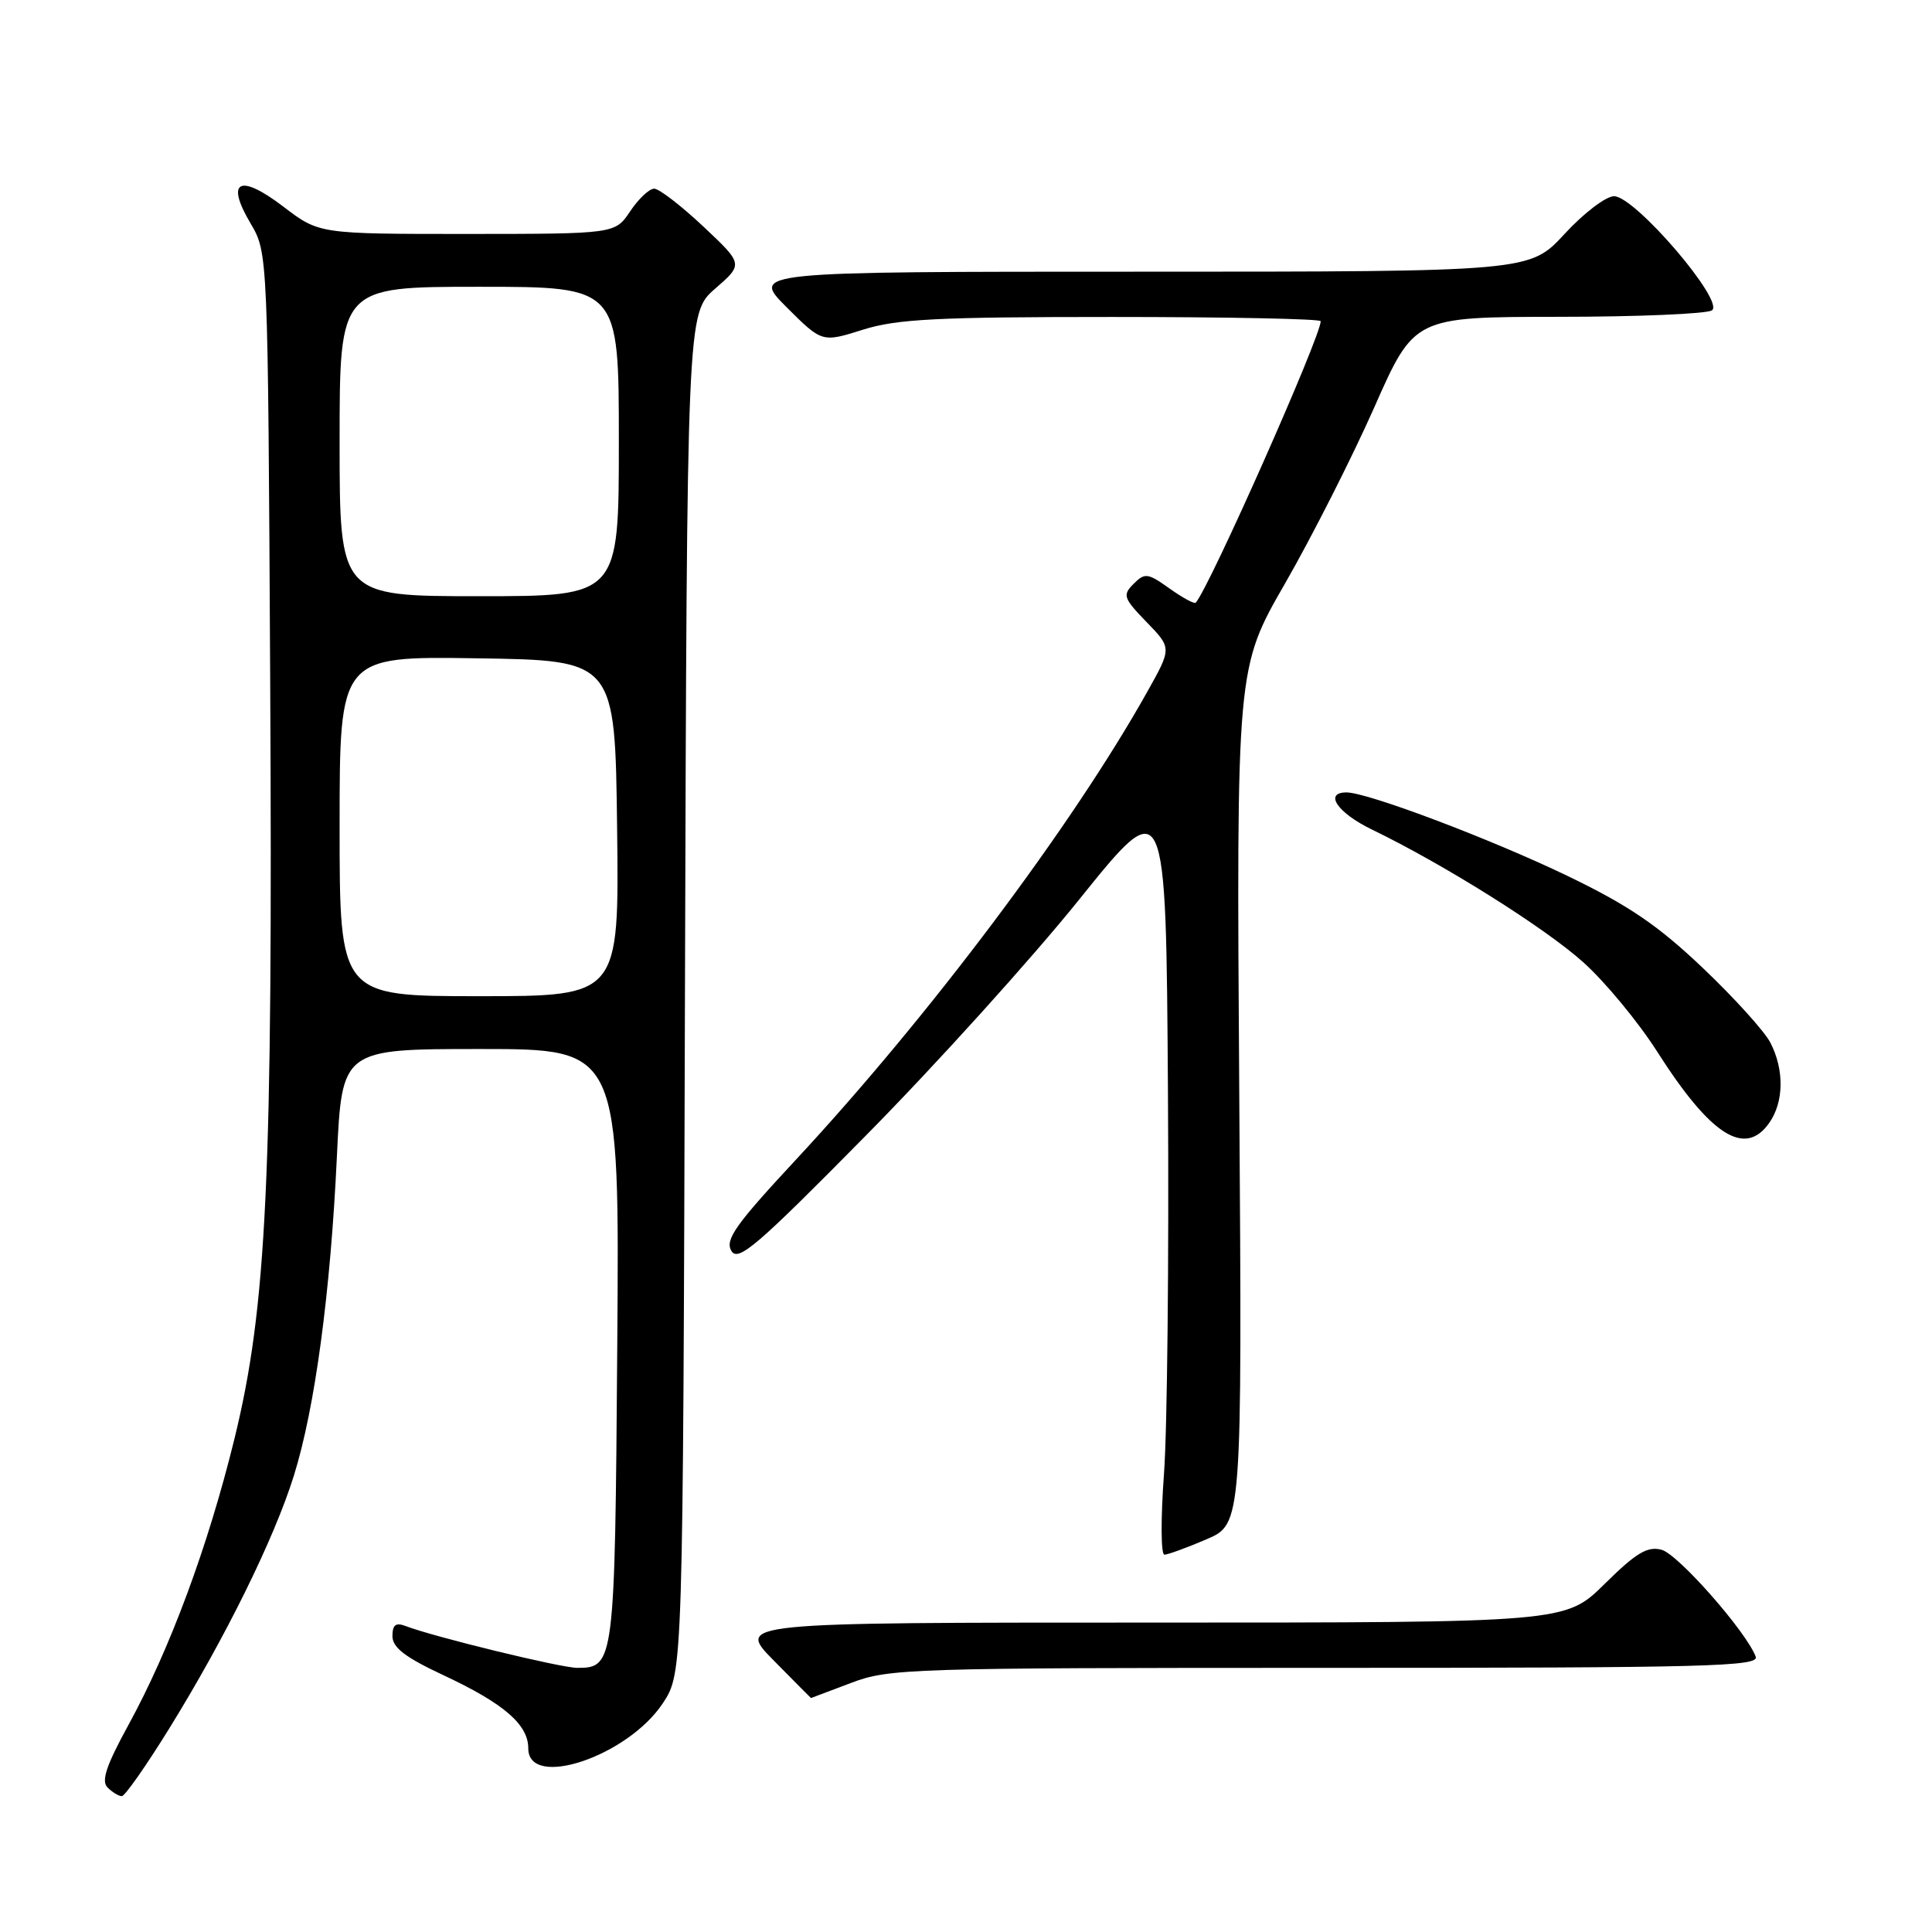 <?xml version="1.0" encoding="UTF-8" standalone="no"?>
<!DOCTYPE svg PUBLIC "-//W3C//DTD SVG 1.1//EN" "http://www.w3.org/Graphics/SVG/1.1/DTD/svg11.dtd" >
<svg xmlns="http://www.w3.org/2000/svg" xmlns:xlink="http://www.w3.org/1999/xlink" version="1.1" viewBox="0 0 256 256">
 <g >
 <path fill="currentColor"
d=" M 22.36 229.14 C 29.86 217.02 36.34 203.88 38.95 195.50 C 41.74 186.55 43.79 171.31 44.64 153.25 C 45.31 139.00 45.31 139.00 63.70 139.00 C 82.09 139.00 82.09 139.00 81.79 178.35 C 81.48 220.44 81.41 221.00 76.49 221.00 C 74.33 221.00 57.47 216.89 53.75 215.46 C 52.44 214.96 52.00 215.29 52.00 216.80 C 52.00 218.31 53.70 219.61 58.75 221.97 C 66.77 225.72 70.00 228.51 70.00 231.67 C 70.00 237.15 83.16 232.73 87.82 225.70 C 90.50 221.65 90.50 221.65 90.76 131.57 C 91.03 41.50 91.03 41.50 94.76 38.25 C 98.50 35.00 98.50 35.00 93.18 30.00 C 90.25 27.25 87.33 25.00 86.68 25.00 C 86.03 25.00 84.60 26.35 83.50 28.00 C 81.50 30.99 81.50 30.99 61.89 31.00 C 42.29 31.00 42.29 31.00 37.56 27.39 C 31.74 22.95 29.83 23.91 33.20 29.60 C 35.50 33.50 35.50 33.50 35.80 90.00 C 36.16 156.24 35.36 173.16 31.04 190.75 C 27.54 204.98 22.51 218.55 17.00 228.60 C 14.08 233.94 13.39 235.99 14.25 236.85 C 14.88 237.48 15.73 238.00 16.14 238.00 C 16.55 238.00 19.34 234.01 22.36 229.14 Z  M 112.76 223.00 C 117.80 221.08 120.45 221.00 175.62 221.00 C 226.26 221.00 233.14 220.82 232.64 219.51 C 231.35 216.14 222.33 205.91 220.16 205.35 C 218.29 204.86 216.80 205.75 212.63 209.87 C 207.44 215.00 207.44 215.00 152.51 215.00 C 97.58 215.00 97.58 215.00 102.50 220.00 C 105.21 222.75 107.44 225.00 107.46 225.00 C 107.48 225.00 109.87 224.10 112.76 223.00 Z  M 159.86 203.97 C 164.59 201.93 164.59 201.93 164.21 145.22 C 163.83 88.50 163.83 88.50 170.30 77.27 C 173.85 71.09 179.15 60.63 182.08 54.02 C 187.39 42.00 187.39 42.00 206.45 41.98 C 216.93 41.98 226.10 41.59 226.83 41.13 C 228.63 39.99 216.65 26.00 213.87 26.00 C 212.79 26.00 209.84 28.25 207.31 31.00 C 202.70 36.00 202.70 36.00 151.11 36.00 C 99.53 36.00 99.53 36.00 104.22 40.70 C 108.92 45.39 108.92 45.39 114.30 43.70 C 118.81 42.27 124.11 42.00 147.34 42.00 C 162.55 42.00 175.00 42.25 175.00 42.56 C 175.00 44.61 160.23 77.89 158.44 79.86 C 158.26 80.06 156.70 79.21 154.97 77.98 C 152.08 75.92 151.70 75.87 150.21 77.36 C 148.72 78.85 148.85 79.25 151.93 82.43 C 155.27 85.87 155.27 85.87 152.01 91.68 C 142.07 109.43 123.05 134.75 105.45 153.68 C 97.49 162.24 96.05 164.26 96.90 165.73 C 97.79 167.26 100.20 165.20 114.71 150.49 C 123.95 141.14 136.68 127.05 143.00 119.19 C 154.50 104.89 154.50 104.89 154.76 144.81 C 154.90 166.76 154.67 189.51 154.23 195.36 C 153.80 201.21 153.82 206.00 154.29 206.00 C 154.75 206.00 157.26 205.08 159.86 203.97 Z  M 234.44 148.78 C 236.38 146.01 236.44 141.75 234.58 138.15 C 233.80 136.64 229.76 132.18 225.61 128.24 C 219.71 122.63 215.82 119.98 207.78 116.10 C 197.69 111.23 181.22 105.00 178.42 105.00 C 175.38 105.00 177.23 107.71 181.75 109.90 C 191.34 114.54 204.72 122.94 209.82 127.53 C 212.70 130.12 217.10 135.44 219.60 139.37 C 226.69 150.49 231.23 153.37 234.44 148.78 Z  M 45.00 109.48 C 45.00 86.95 45.00 86.95 63.25 87.23 C 81.50 87.50 81.50 87.50 81.77 109.75 C 82.04 132.00 82.04 132.00 63.52 132.00 C 45.00 132.00 45.00 132.00 45.00 109.48 Z  M 45.00 58.50 C 45.00 38.00 45.00 38.00 63.50 38.00 C 82.00 38.00 82.00 38.00 82.00 58.50 C 82.00 79.00 82.00 79.00 63.50 79.00 C 45.00 79.00 45.00 79.00 45.00 58.50 Z "/>
</g>
</svg>